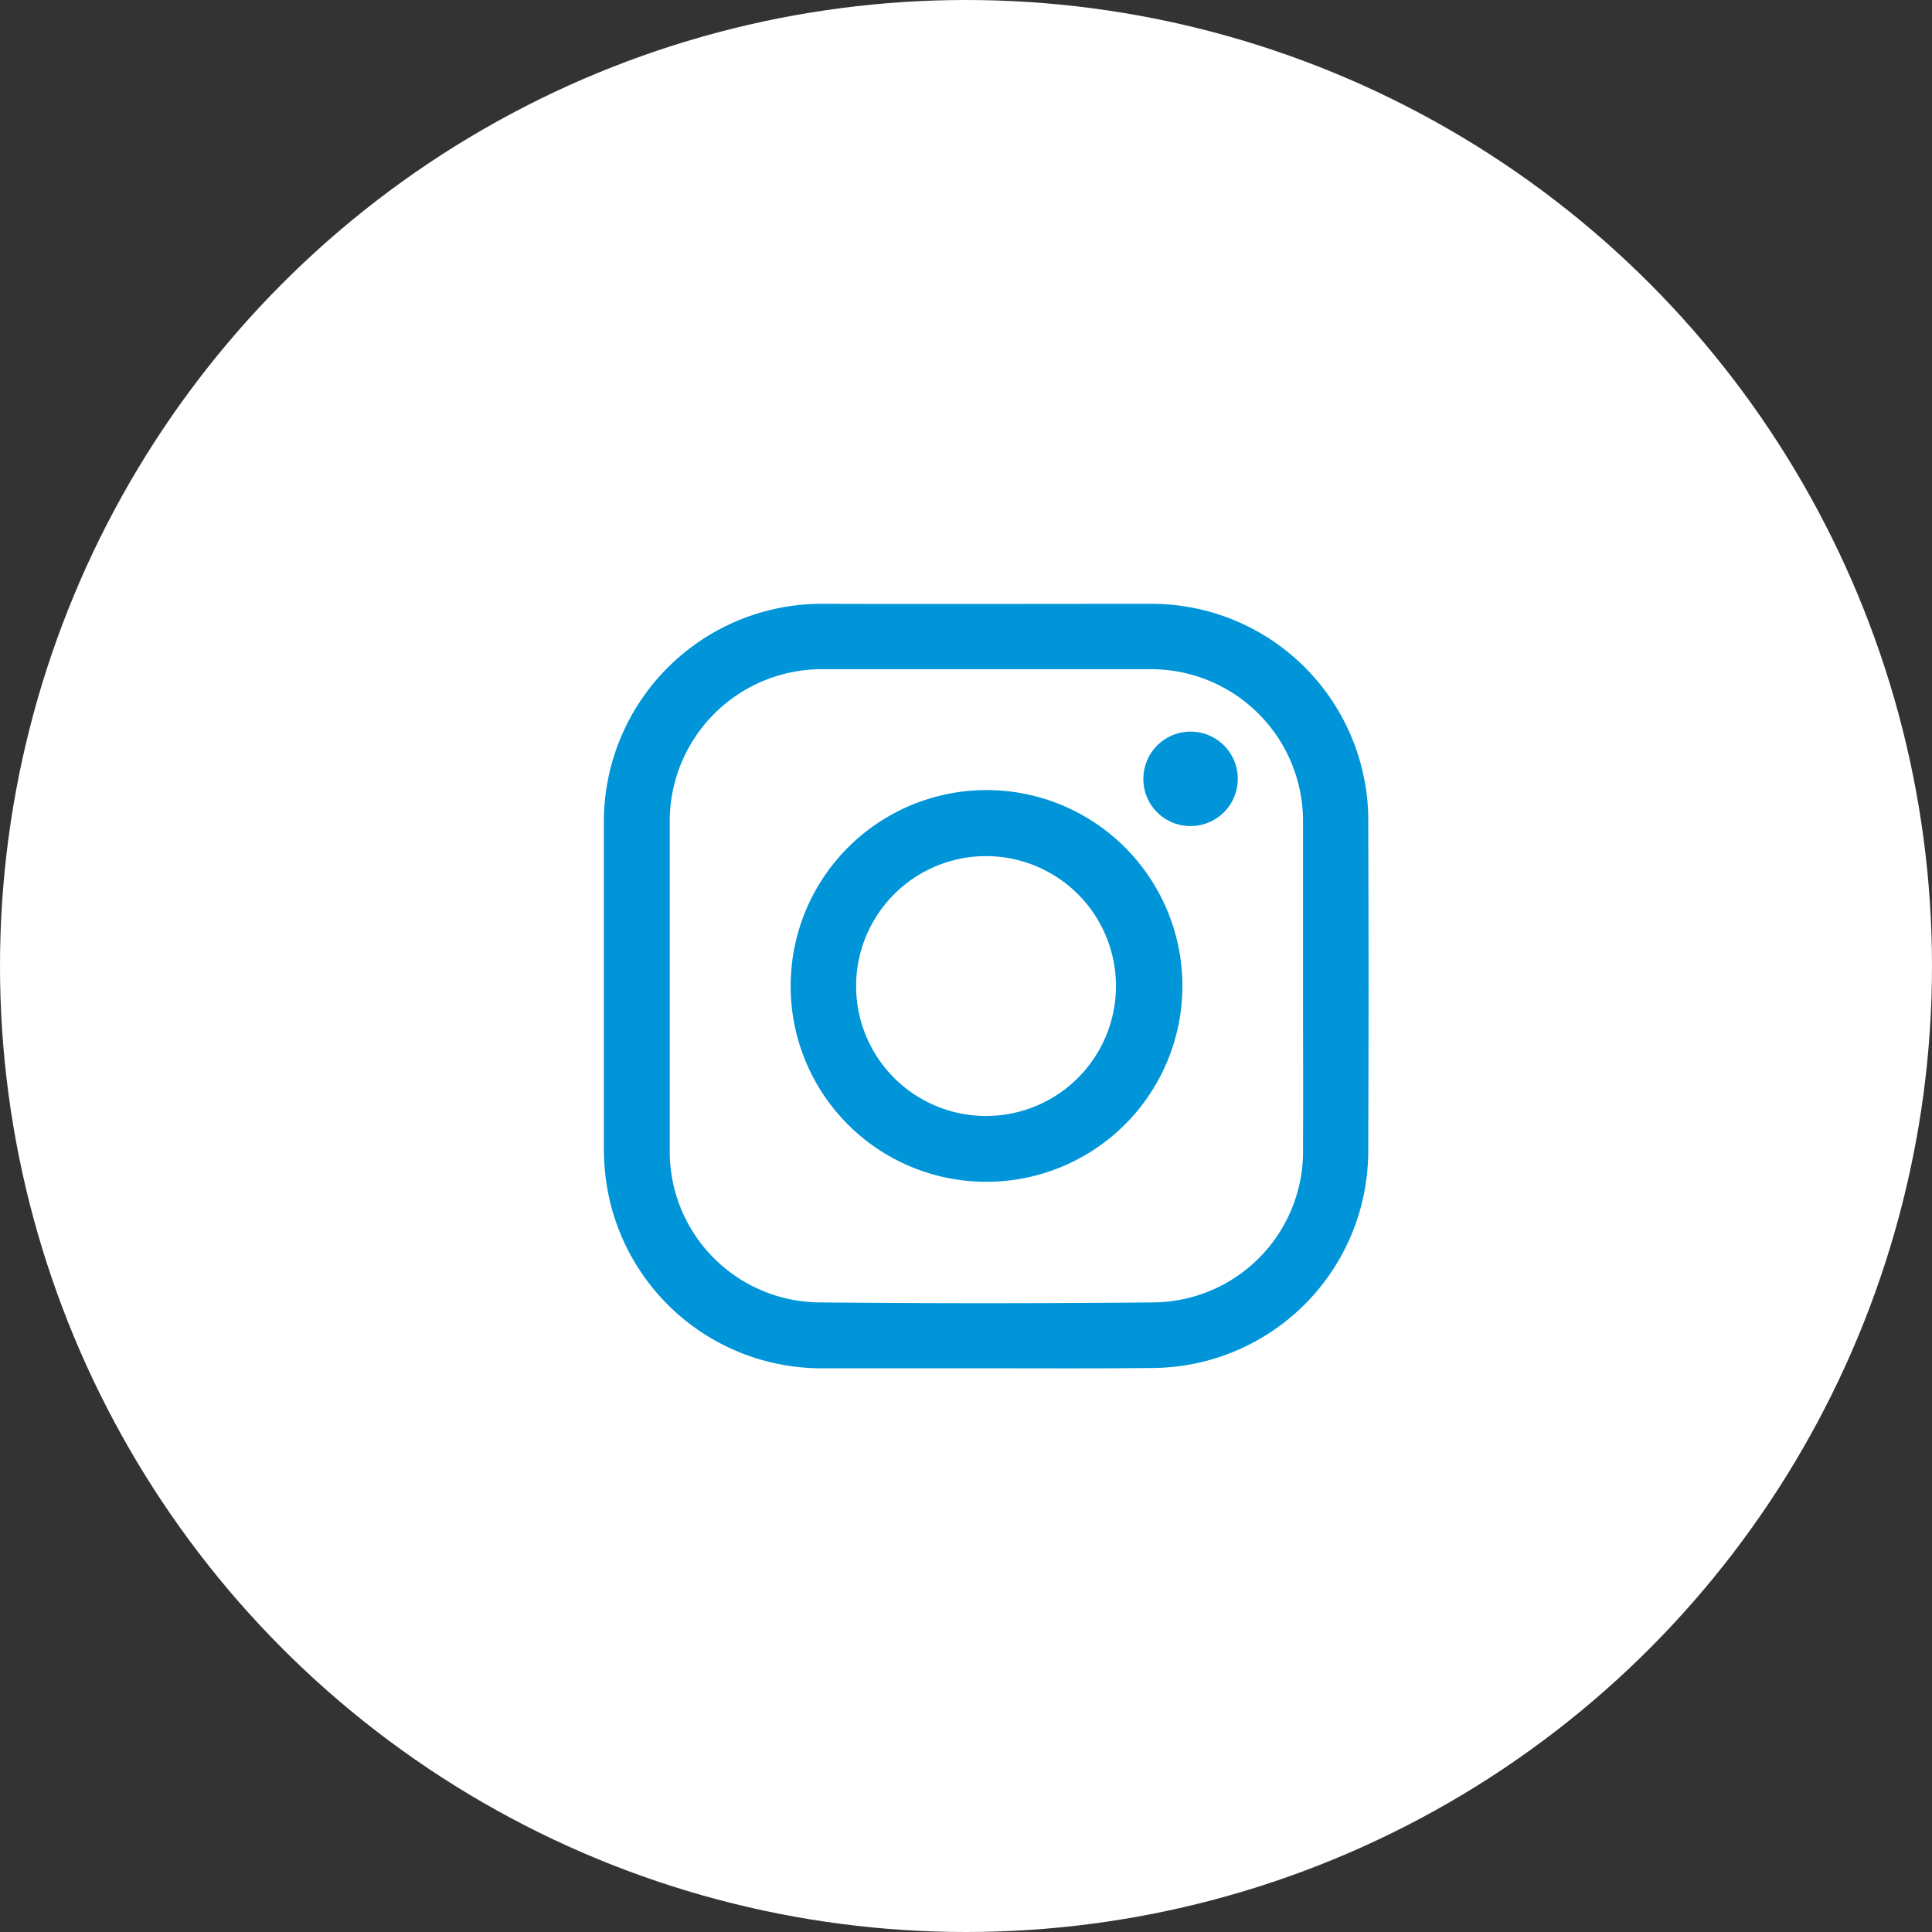<svg xmlns="http://www.w3.org/2000/svg" width="32" height="32" viewBox="0 0 32 32">
  <rect x="0" y="0" width="32" height="32" fill="#333333" stroke="none"/>
  <g id="Grupo_19" data-name="Grupo 19" transform="translate(-637 -3296)">
    <circle id="Elipse_6" data-name="Elipse 6" cx="16" cy="16" r="16" transform="translate(637 3296)" fill="#fff"/>
    <g id="Grupo_15" data-name="Grupo 15" transform="translate(647 3306)">
      <g id="Grupo_14" data-name="Grupo 14">
        <path id="Caminho_12" data-name="Caminho 12" d="M505.2,2511.148c-.9,0-1.8,0-2.695,0a3.6,3.6,0,0,1-3.6-3.134,3.893,3.893,0,0,1-.033-.53q0-2.679,0-5.359a3.61,3.61,0,0,1,3.663-3.639c1.8.005,3.6,0,5.4,0a3.589,3.589,0,0,1,3.519,2.844,3.365,3.365,0,0,1,.078.7q.011,2.775,0,5.552a3.594,3.594,0,0,1-3.555,3.561C507.054,2511.153,506.127,2511.148,505.2,2511.148Zm5.252-6.328c0-.9,0-1.8,0-2.708a2.517,2.517,0,0,0-2.532-2.543q-2.709,0-5.417,0a2.519,2.519,0,0,0-2.54,2.551q0,2.7,0,5.4a2.5,2.5,0,0,0,2.489,2.537q2.752.026,5.506,0a2.5,2.5,0,0,0,2.494-2.545C510.456,2506.616,510.452,2505.719,510.452,2504.82Z" transform="translate(-498.87 -2498.485)" fill="#0095d9"/>
        <path id="Caminho_13" data-name="Caminho 13" d="M501.054,2503.9a3.244,3.244,0,1,1,3.212,3.249A3.238,3.238,0,0,1,501.054,2503.9Zm3.225,2.159a2.152,2.152,0,1,0-2.141-2.153A2.151,2.151,0,0,0,504.279,2506.059Z" transform="translate(-497.958 -2497.575)" fill="#0095d9"/>
        <path id="Caminho_14" data-name="Caminho 14" d="M505.952,2501.542a.778.778,0,0,1-.777-.8.782.782,0,1,1,.777.8Z" transform="translate(-496.237 -2497.86)" fill="#0095d9"/>
      </g>
    </g>
  </g>
</svg>
